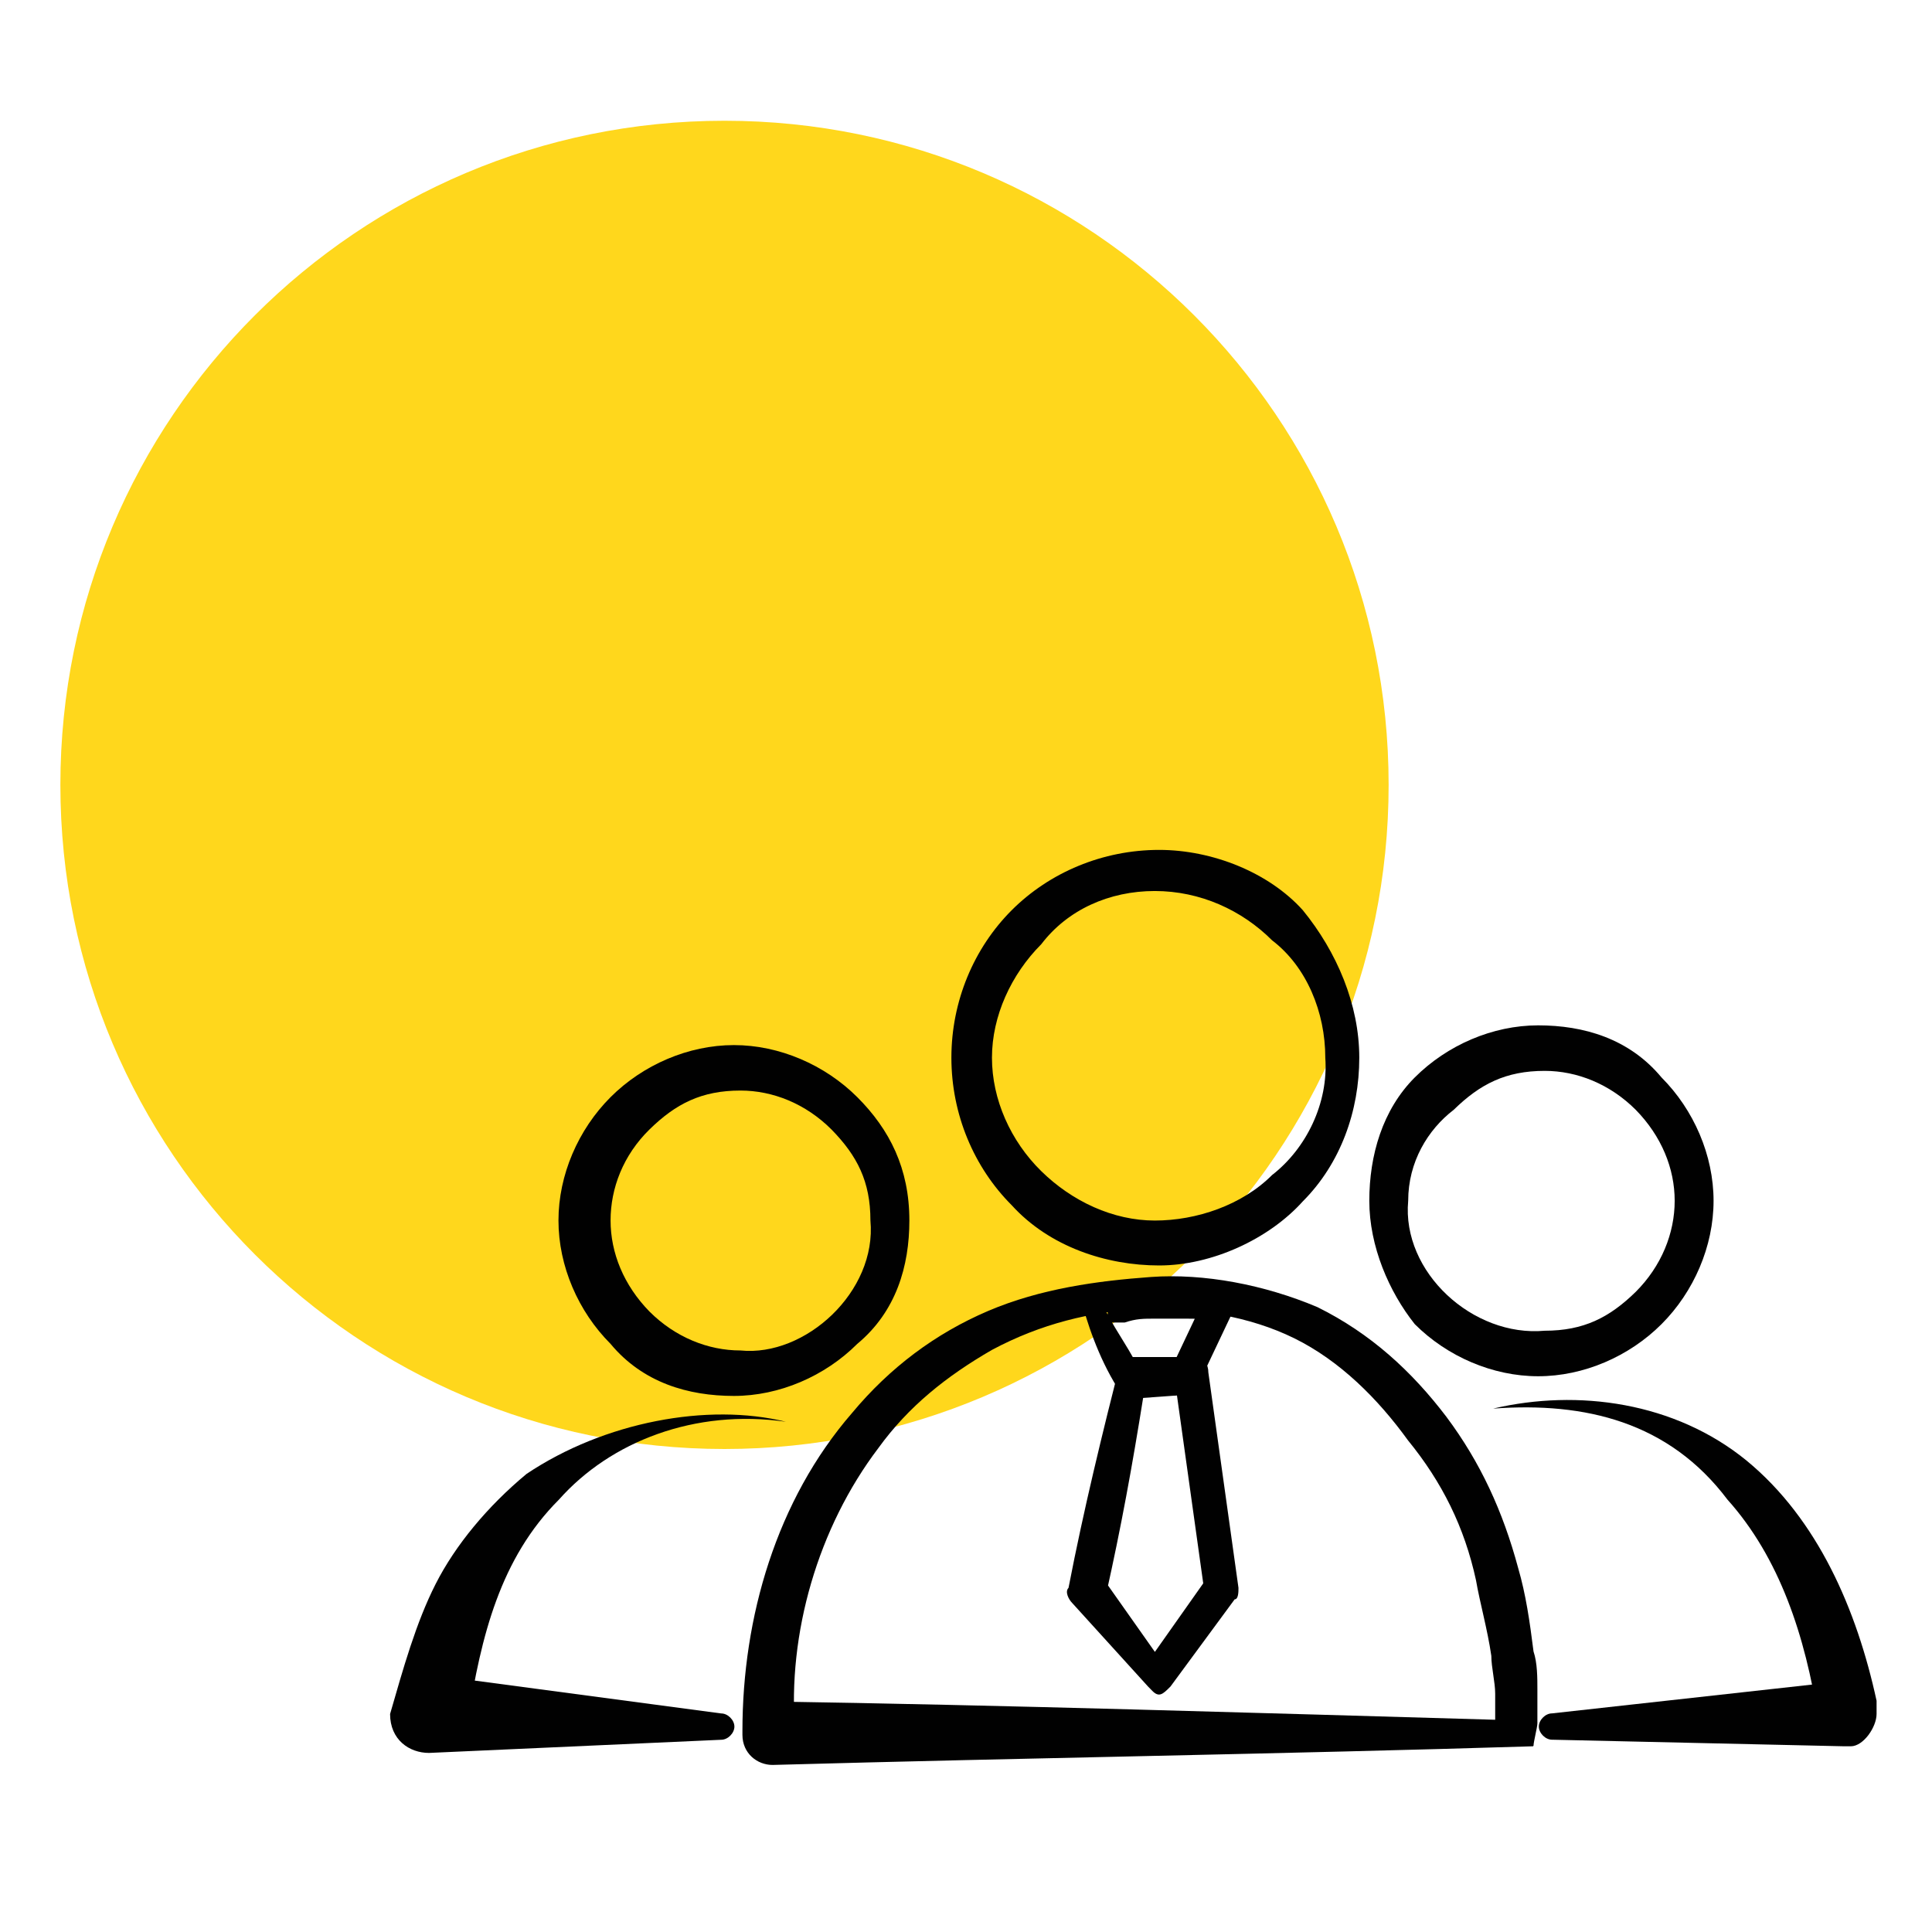 <svg width="32" height="32" viewBox="0 0 32 32" fill="none" xmlns="http://www.w3.org/2000/svg">
<g id="icon_about">
<g id="Group 30698">
<path id="Vector" d="M12 24C18.075 24 23 19.075 23 13C23 6.925 18.075 2 12 2C5.925 2 1 6.925 1 13C1 19.075 5.925 24 12 24Z" fill="#FFD71C"/>
<g id="&#208;&#161;&#208;&#187;&#208;&#190;&#208;&#185; 1">
<g id="&#208;&#161;&#208;&#187;&#208;&#190;&#208;&#185; 2">
<g id="Group">
<path id="Vector_2" d="M15.062 20.215C15.062 20.969 14.844 21.723 14.199 22.259C13.663 22.794 12.909 23.121 12.156 23.121C11.402 23.121 10.648 22.903 10.113 22.259C9.577 21.723 9.25 20.969 9.25 20.215C9.25 19.462 9.577 18.708 10.113 18.172C10.648 17.637 11.402 17.31 12.156 17.31C12.909 17.31 13.663 17.637 14.199 18.172C14.735 18.708 15.062 19.353 15.062 20.215ZM14.417 20.215C14.417 19.571 14.199 19.144 13.772 18.708C13.345 18.281 12.801 18.063 12.265 18.063C11.62 18.063 11.193 18.281 10.757 18.708C10.322 19.135 10.113 19.68 10.113 20.215C10.113 20.751 10.331 21.287 10.757 21.723C11.184 22.15 11.729 22.368 12.265 22.368C13.336 22.477 14.526 21.396 14.417 20.215Z" fill="#010101"/>
<path id="Vector_3" d="M13.017 23.549C11.51 23.331 10.111 23.876 9.258 24.838C8.286 25.81 7.968 27.099 7.75 28.489L7.106 27.735L11.946 28.38C12.055 28.38 12.164 28.489 12.164 28.598C12.164 28.707 12.055 28.816 11.946 28.816L7.106 29.034C6.779 29.034 6.461 28.816 6.461 28.389C6.679 27.635 6.888 26.881 7.215 26.237C7.542 25.592 8.077 24.947 8.722 24.412C10.011 23.549 11.728 23.231 13.017 23.549Z" fill="#010101"/>
<path id="Vector_4" d="M23.324 19.889C23.215 21.07 24.396 22.15 25.585 22.041C26.23 22.041 26.657 21.823 27.093 21.397C27.52 20.97 27.738 20.425 27.738 19.889C27.738 19.354 27.52 18.818 27.093 18.382C26.666 17.955 26.121 17.737 25.585 17.737C24.941 17.737 24.514 17.955 24.078 18.382C23.651 18.709 23.324 19.244 23.324 19.889ZM22.68 19.889C22.68 19.136 22.898 18.382 23.433 17.846C23.969 17.31 24.723 16.983 25.477 16.983C26.23 16.983 26.984 17.201 27.52 17.846C28.055 18.382 28.382 19.136 28.382 19.889C28.382 20.643 28.055 21.397 27.52 21.932C26.984 22.468 26.23 22.795 25.477 22.795C24.723 22.795 23.969 22.468 23.433 21.932C23.007 21.397 22.68 20.643 22.68 19.889Z" fill="#010101"/>
<path id="Vector_5" d="M24.734 23.33C26.133 23.003 27.74 23.221 28.93 24.193C30.11 25.165 30.755 26.663 31.082 28.17V28.388C31.082 28.606 30.864 28.924 30.655 28.924H30.546L25.706 28.815C25.597 28.815 25.488 28.706 25.488 28.597C25.488 28.488 25.597 28.379 25.706 28.379L30.546 27.843L30.119 28.488C29.901 27.09 29.474 25.8 28.612 24.838C27.64 23.548 26.251 23.221 24.744 23.33H24.734Z" fill="#010101"/>
<g id="Group_2">
<path id="Vector_6" d="M24.892 28.488C24.828 28.488 24.765 28.616 24.765 28.552V28.053C24.765 27.862 24.701 27.617 24.701 27.426C24.638 26.99 24.511 26.545 24.447 26.173C24.256 25.292 23.884 24.547 23.321 23.857C22.822 23.167 22.195 22.541 21.441 22.168C20.688 21.796 19.816 21.669 18.935 21.669C18.054 21.732 17.246 21.923 16.429 22.359C15.675 22.795 15.048 23.294 14.549 23.984C13.55 25.301 13.041 27.054 13.169 28.679L12.669 28.18C16.737 28.243 20.751 28.37 24.883 28.488H24.892ZM25.391 28.924C21.26 29.052 17.055 29.115 12.796 29.233C12.542 29.233 12.297 29.042 12.297 28.734V28.67C12.297 26.79 12.86 24.847 14.113 23.403C14.74 22.65 15.493 22.087 16.365 21.714C17.237 21.342 18.181 21.215 19.062 21.151C19.943 21.088 20.942 21.278 21.823 21.651C22.703 22.087 23.384 22.713 23.957 23.467C24.52 24.221 24.892 25.029 25.146 25.973C25.273 26.409 25.337 26.854 25.4 27.353C25.464 27.544 25.464 27.789 25.464 27.98V28.543C25.464 28.607 25.4 28.852 25.4 28.915L25.391 28.924Z" fill="#010101"/>
<path id="Vector_7" d="M22.514 17.519C22.514 18.4 22.205 19.271 21.579 19.898C21.016 20.524 20.071 20.96 19.199 20.96C18.328 20.96 17.383 20.652 16.757 19.962C16.13 19.335 15.758 18.454 15.758 17.519C15.758 16.583 16.13 15.703 16.757 15.076C17.383 14.45 18.264 14.077 19.199 14.077C20.08 14.077 21.016 14.45 21.579 15.076C22.142 15.766 22.514 16.638 22.514 17.519ZM21.951 17.519C21.951 16.765 21.642 16.011 21.07 15.575C20.571 15.076 19.881 14.758 19.127 14.758C18.373 14.758 17.683 15.067 17.247 15.639C16.748 16.139 16.43 16.829 16.43 17.519C16.43 18.209 16.738 18.899 17.247 19.398C17.756 19.898 18.437 20.216 19.127 20.216C19.817 20.216 20.571 19.962 21.07 19.462C21.633 19.026 22.005 18.273 21.951 17.519Z" fill="#010101"/>
<path id="Vector_8" d="M18.32 21.723C18.511 22.095 18.756 22.413 18.883 22.722L18.629 22.531H19.564L19.373 22.722L19.936 21.532L20.127 21.905C19.936 21.841 19.818 21.841 19.628 21.841H19.128C18.937 21.841 18.819 21.841 18.629 21.905H18.32C18.32 21.841 18.384 21.714 18.32 21.714V21.723ZM17.884 21.414C18.011 21.287 18.256 21.224 18.384 21.224H19.137C19.264 21.224 19.509 21.224 19.637 21.287C19.827 21.287 20.009 21.351 20.2 21.414C20.327 21.478 20.39 21.605 20.39 21.723V21.787L19.827 22.976C19.87 22.976 19.891 22.997 19.891 23.04C19.891 23.082 19.87 23.103 19.827 23.103H19.637L18.756 23.167C18.629 23.167 18.565 23.103 18.502 22.976C18.193 22.477 18.002 21.914 17.875 21.414H17.884Z" fill="#010101"/>
<path id="Vector_9" d="M18.942 23.103C18.752 24.293 18.57 25.292 18.316 26.427L18.252 26.118L19.315 27.625H18.942L20.005 26.118L19.941 26.309L19.442 22.74L19.75 22.994C19.433 23.121 19.251 23.121 18.933 23.121L18.942 23.103ZM18.57 22.477H19.759C19.95 22.477 20.014 22.604 20.014 22.731L20.513 26.3C20.513 26.363 20.513 26.49 20.45 26.49L19.387 27.934C19.26 28.061 19.197 28.125 19.078 27.998L19.015 27.934L17.762 26.554C17.698 26.49 17.635 26.363 17.698 26.3C17.953 24.983 18.261 23.73 18.579 22.477H18.57Z" fill="#010101"/>
</g>
</g>
</g>
</g>
</g>
</g>
</svg>
